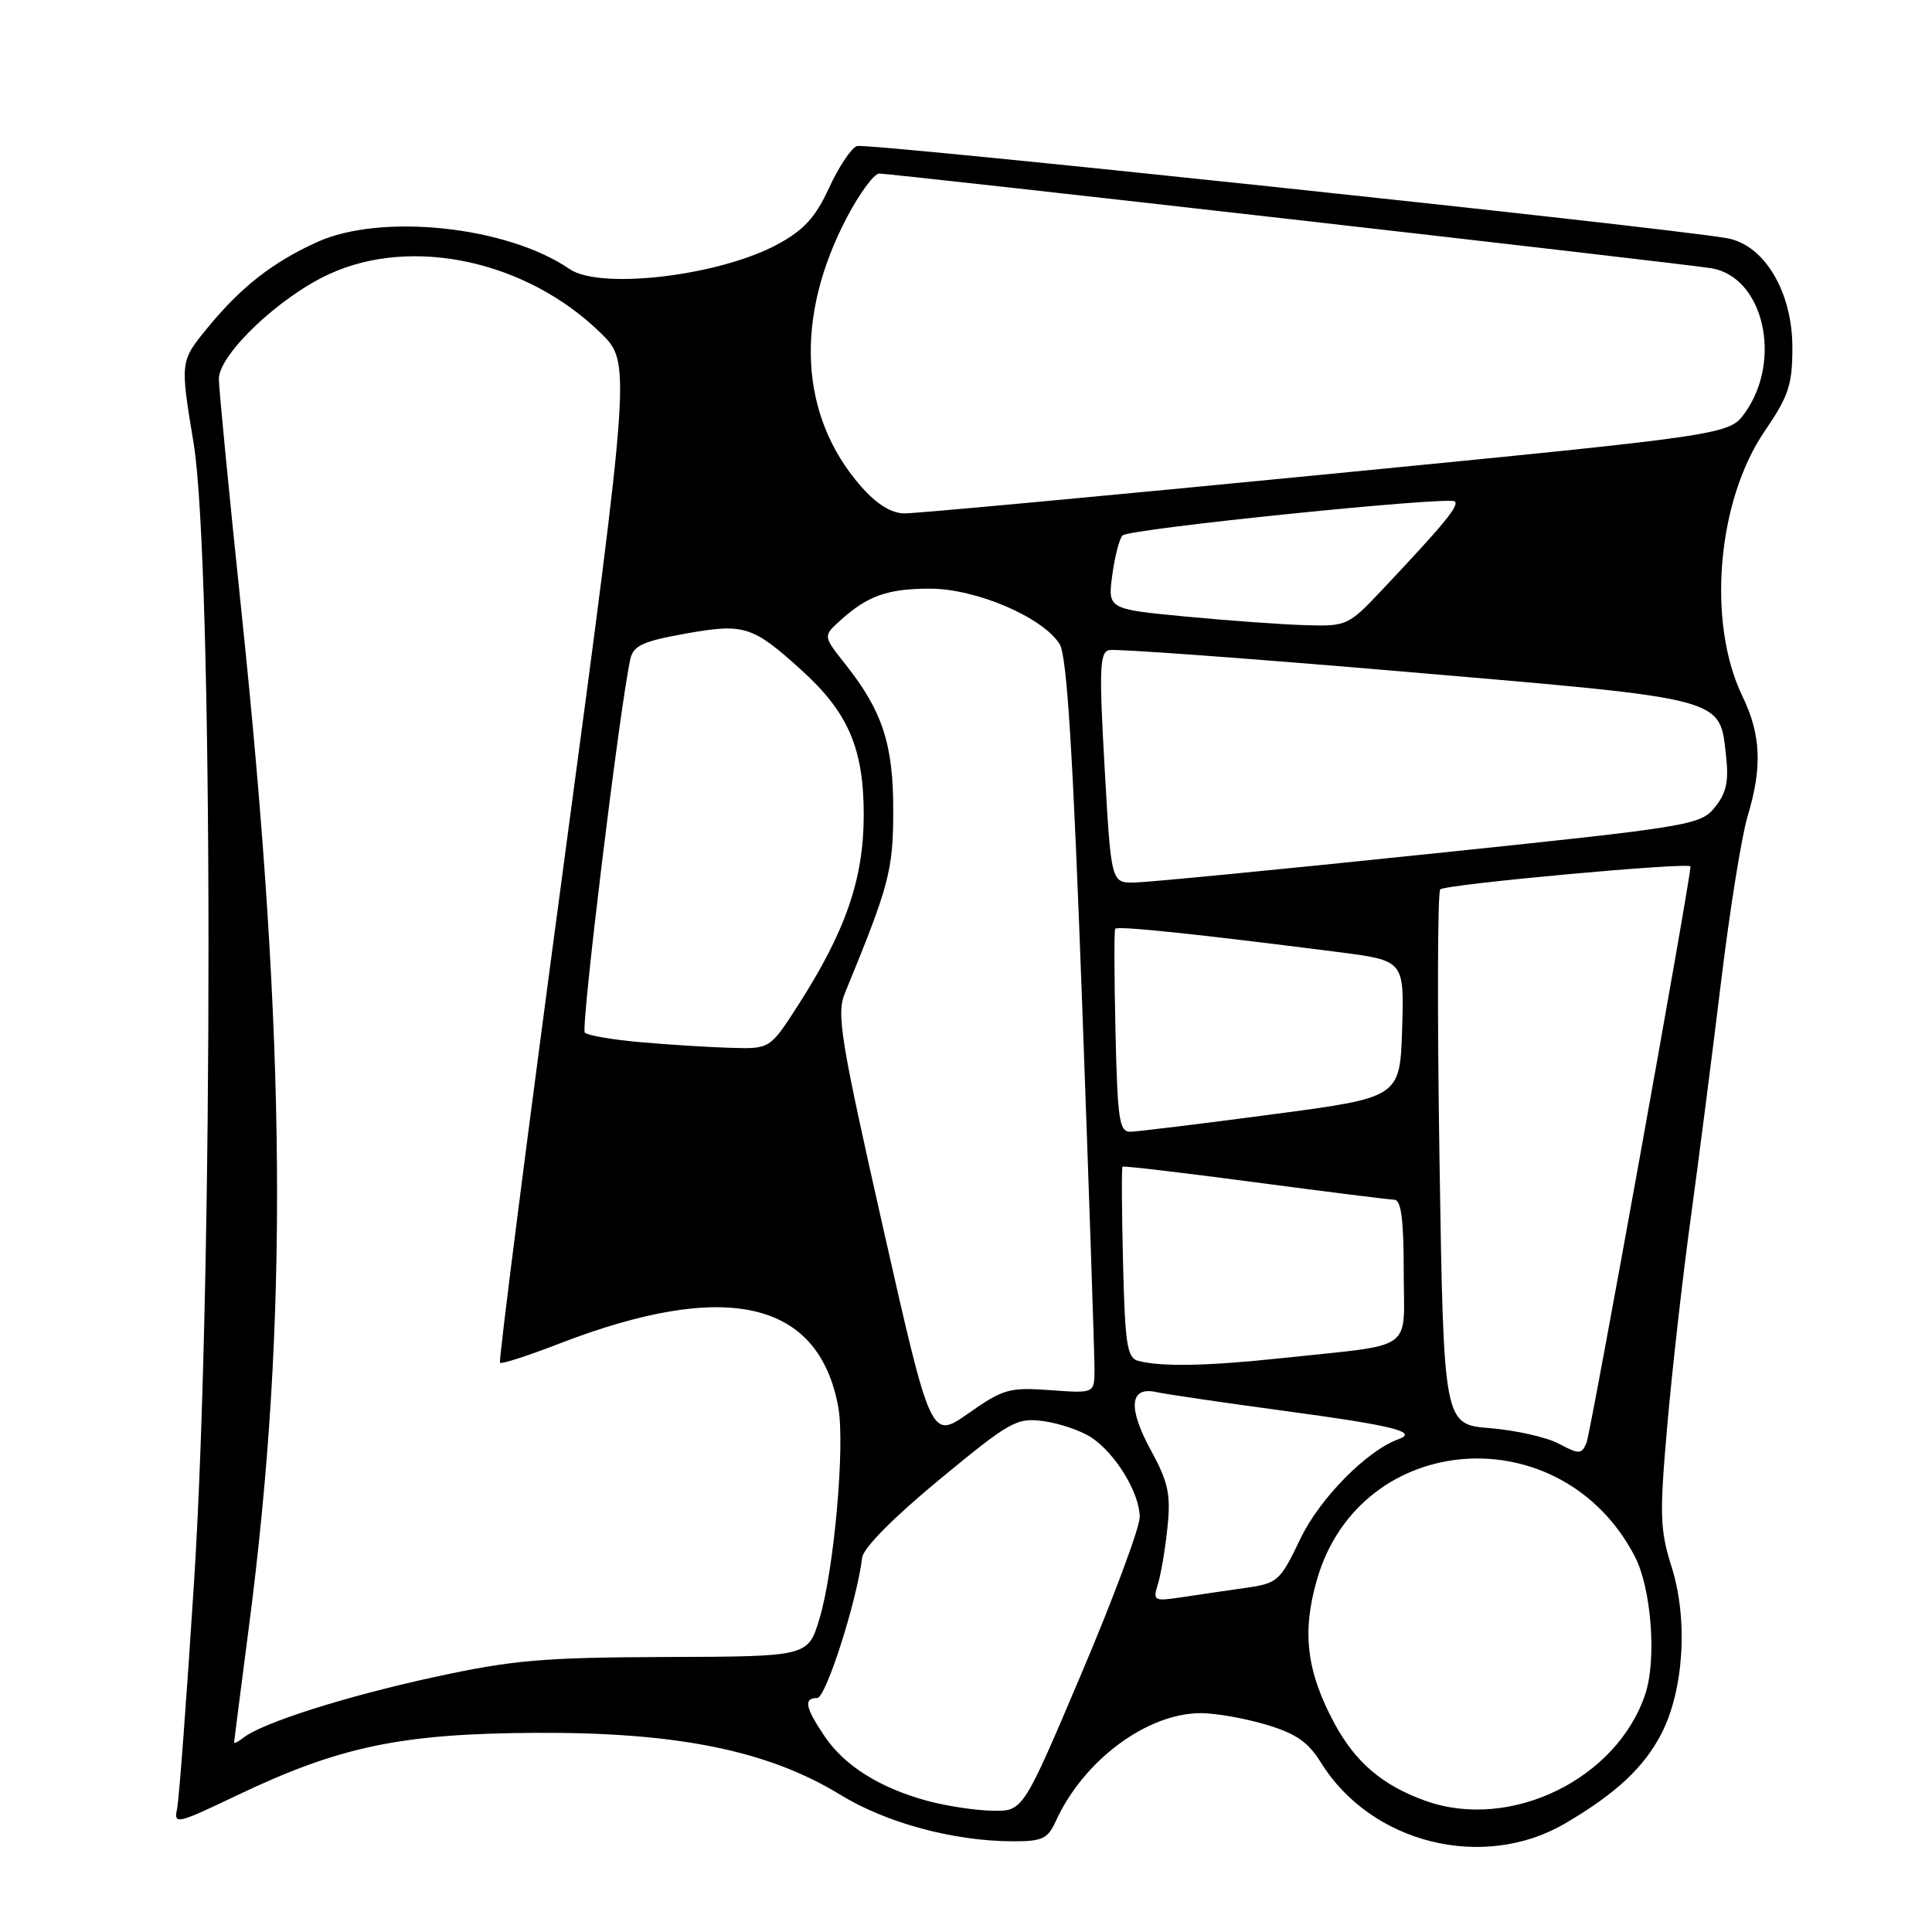 <?xml version="1.0" encoding="UTF-8" standalone="no"?>
<!DOCTYPE svg PUBLIC "-//W3C//DTD SVG 1.1//EN" "http://www.w3.org/Graphics/SVG/1.1/DTD/svg11.dtd" >
<svg xmlns="http://www.w3.org/2000/svg" xmlns:xlink="http://www.w3.org/1999/xlink" version="1.1" viewBox="0 0 256 256">
 <g >
 <path fill="currentColor"
d=" M 207.41 241.60 C 214.13 237.66 217.88 234.16 220.18 229.65 C 223.12 223.88 223.69 214.59 221.51 207.67 C 219.94 202.69 219.88 200.75 220.93 188.81 C 221.57 181.49 222.96 169.20 224.02 161.50 C 225.07 153.80 226.88 139.71 228.04 130.18 C 229.19 120.66 230.78 110.76 231.56 108.18 C 233.53 101.67 233.35 97.36 230.88 92.25 C 226.16 82.50 227.51 66.37 233.83 57.13 C 237.00 52.49 237.50 50.98 237.50 46.06 C 237.50 38.62 233.75 32.38 228.77 31.55 C 219.45 29.98 114.72 18.89 113.54 19.35 C 112.78 19.64 111.12 22.14 109.85 24.90 C 108.06 28.80 106.53 30.48 103.02 32.38 C 95.29 36.56 79.53 38.43 75.47 35.65 C 67.24 29.99 50.55 28.21 42.03 32.07 C 36.12 34.75 31.93 38.03 27.50 43.44 C 23.86 47.88 23.86 47.88 25.65 58.69 C 28.25 74.44 28.30 168.94 25.72 209.50 C 24.74 224.90 23.72 238.49 23.46 239.71 C 23.01 241.79 23.44 241.70 31.24 237.97 C 44.96 231.41 53.07 229.71 71.00 229.61 C 89.72 229.51 101.76 231.95 111.32 237.80 C 117.41 241.54 126.28 243.94 134.09 243.98 C 138.11 244.00 138.83 243.67 139.90 241.31 C 143.57 233.26 151.98 227.00 159.13 227.00 C 161.06 227.00 164.94 227.68 167.75 228.52 C 171.70 229.69 173.35 230.83 175.02 233.54 C 181.66 244.27 196.54 247.98 207.41 241.60 Z  M 122.94 238.64 C 116.60 236.93 111.90 233.98 109.25 230.05 C 106.69 226.24 106.45 225.00 108.28 225.00 C 109.43 225.00 113.54 212.17 114.24 206.39 C 114.40 205.11 118.41 201.06 124.49 196.04 C 133.87 188.30 134.71 187.83 138.28 188.31 C 140.37 188.59 143.21 189.56 144.59 190.46 C 147.80 192.57 150.99 197.79 151.02 201.00 C 151.03 202.38 147.56 211.71 143.30 221.75 C 135.56 240.00 135.56 240.00 131.53 239.93 C 129.31 239.90 125.45 239.31 122.94 238.64 Z  M 188.89 238.62 C 183.18 236.58 179.61 233.53 176.80 228.32 C 173.12 221.47 172.49 216.26 174.51 209.29 C 180.26 189.45 206.95 187.54 216.64 206.27 C 218.81 210.47 219.53 219.88 218.02 224.44 C 214.29 235.74 200.12 242.64 188.89 238.62 Z  M 31.02 230.87 C 31.03 230.67 31.92 223.75 32.99 215.50 C 38.24 175.14 37.96 138.07 31.99 81.00 C 30.35 65.32 29.00 51.48 29.00 50.22 C 29.00 46.96 37.03 39.33 43.66 36.30 C 54.64 31.27 69.77 34.55 79.56 44.09 C 83.61 48.04 83.61 48.04 74.75 114.13 C 69.87 150.48 66.05 180.38 66.25 180.58 C 66.44 180.78 69.96 179.64 74.05 178.06 C 96.18 169.50 108.47 172.28 111.07 186.42 C 112.00 191.45 110.53 208.04 108.58 214.50 C 107.07 219.50 107.07 219.50 88.29 219.56 C 71.92 219.62 67.96 219.96 57.50 222.23 C 45.74 224.79 34.74 228.29 32.25 230.26 C 31.56 230.80 31.01 231.08 31.02 230.87 Z  M 153.44 209.86 C 153.84 208.56 154.41 205.18 154.70 202.35 C 155.15 198.01 154.80 196.40 152.49 192.15 C 149.41 186.51 149.69 183.67 153.23 184.46 C 154.48 184.74 162.21 185.87 170.41 186.98 C 184.58 188.89 187.99 189.74 185.31 190.70 C 181.13 192.20 174.88 198.53 172.32 203.87 C 169.61 209.53 169.32 209.80 165.00 210.41 C 162.53 210.76 158.75 211.32 156.60 211.64 C 152.87 212.20 152.74 212.13 153.44 209.86 Z  M 206.56 191.30 C 204.95 190.44 200.85 189.52 197.46 189.24 C 191.29 188.75 191.29 188.75 190.74 153.62 C 190.44 134.31 190.48 118.21 190.84 117.85 C 191.53 117.17 224.00 114.20 224.00 114.81 C 224.00 116.54 210.76 189.91 210.22 191.18 C 209.56 192.72 209.26 192.73 206.56 191.30 Z  M 117.02 162.71 C 111.35 137.60 110.82 134.34 111.96 131.58 C 117.82 117.33 118.34 115.38 118.36 107.50 C 118.38 98.66 116.95 94.25 112.05 88.06 C 109.06 84.29 109.06 84.29 111.28 82.27 C 114.93 78.95 117.58 78.00 123.24 78.00 C 129.35 78.00 138.23 81.81 140.42 85.37 C 141.37 86.93 142.17 99.73 143.39 133.00 C 144.31 158.03 145.04 179.88 145.03 181.56 C 145.00 184.63 145.00 184.63 139.15 184.20 C 133.74 183.81 132.91 184.05 128.33 187.27 C 123.36 190.76 123.36 190.76 117.02 162.71 Z  M 150.81 180.32 C 149.35 179.94 149.07 178.12 148.81 167.35 C 148.64 160.46 148.61 154.72 148.74 154.59 C 148.87 154.46 156.74 155.39 166.24 156.65 C 175.73 157.91 184.06 158.95 184.75 158.97 C 185.66 158.99 186.00 161.57 186.00 168.45 C 186.00 179.32 187.81 178.03 169.83 179.96 C 160.02 181.01 153.88 181.13 150.81 180.32 Z  M 147.81 136.75 C 147.64 129.46 147.62 123.31 147.77 123.07 C 148.02 122.65 158.40 123.74 177.29 126.15 C 186.07 127.27 186.07 127.27 185.79 136.35 C 185.50 145.43 185.50 145.43 168.50 147.67 C 159.15 148.91 150.74 149.94 149.81 149.96 C 148.31 150.00 148.08 148.44 147.81 136.75 Z  M 84.83 138.09 C 81.16 137.77 77.86 137.20 77.49 136.83 C 76.93 136.26 82.10 93.82 83.52 87.34 C 83.91 85.55 85.15 84.98 90.82 83.96 C 98.60 82.57 99.69 82.91 106.16 88.76 C 112.40 94.40 114.45 99.17 114.45 108.00 C 114.44 116.48 112.06 123.38 105.72 133.25 C 102.02 139.00 102.02 139.00 96.76 138.84 C 93.87 138.76 88.50 138.42 84.83 138.09 Z  M 146.37 101.75 C 145.63 88.75 145.71 86.45 146.95 86.14 C 147.75 85.94 165.53 87.24 186.45 89.03 C 228.96 92.67 227.84 92.38 228.71 100.15 C 229.09 103.53 228.76 105.08 227.23 106.97 C 225.31 109.34 224.10 109.54 189.37 113.15 C 169.64 115.21 152.09 116.91 150.37 116.94 C 147.23 117.00 147.23 117.00 146.37 101.75 Z  M 157.13 81.70 C 146.77 80.71 146.77 80.71 147.39 76.14 C 147.74 73.63 148.35 71.29 148.76 70.94 C 149.79 70.05 192.06 65.73 192.77 66.44 C 193.36 67.02 191.39 69.41 183.05 78.25 C 178.70 82.87 178.42 83.00 173.04 82.84 C 169.99 82.76 162.84 82.24 157.13 81.70 Z  M 114.10 64.46 C 105.91 55.13 105.23 42.06 112.25 28.75 C 113.91 25.59 115.83 23.00 116.49 23.00 C 118.35 23.00 223.04 34.91 226.80 35.55 C 233.67 36.72 236.21 47.68 231.23 54.68 C 229.13 57.62 229.13 57.62 175.82 62.84 C 146.49 65.71 121.31 68.04 119.85 68.03 C 118.10 68.01 116.16 66.81 114.10 64.46 Z "/>
</g>
</svg>
